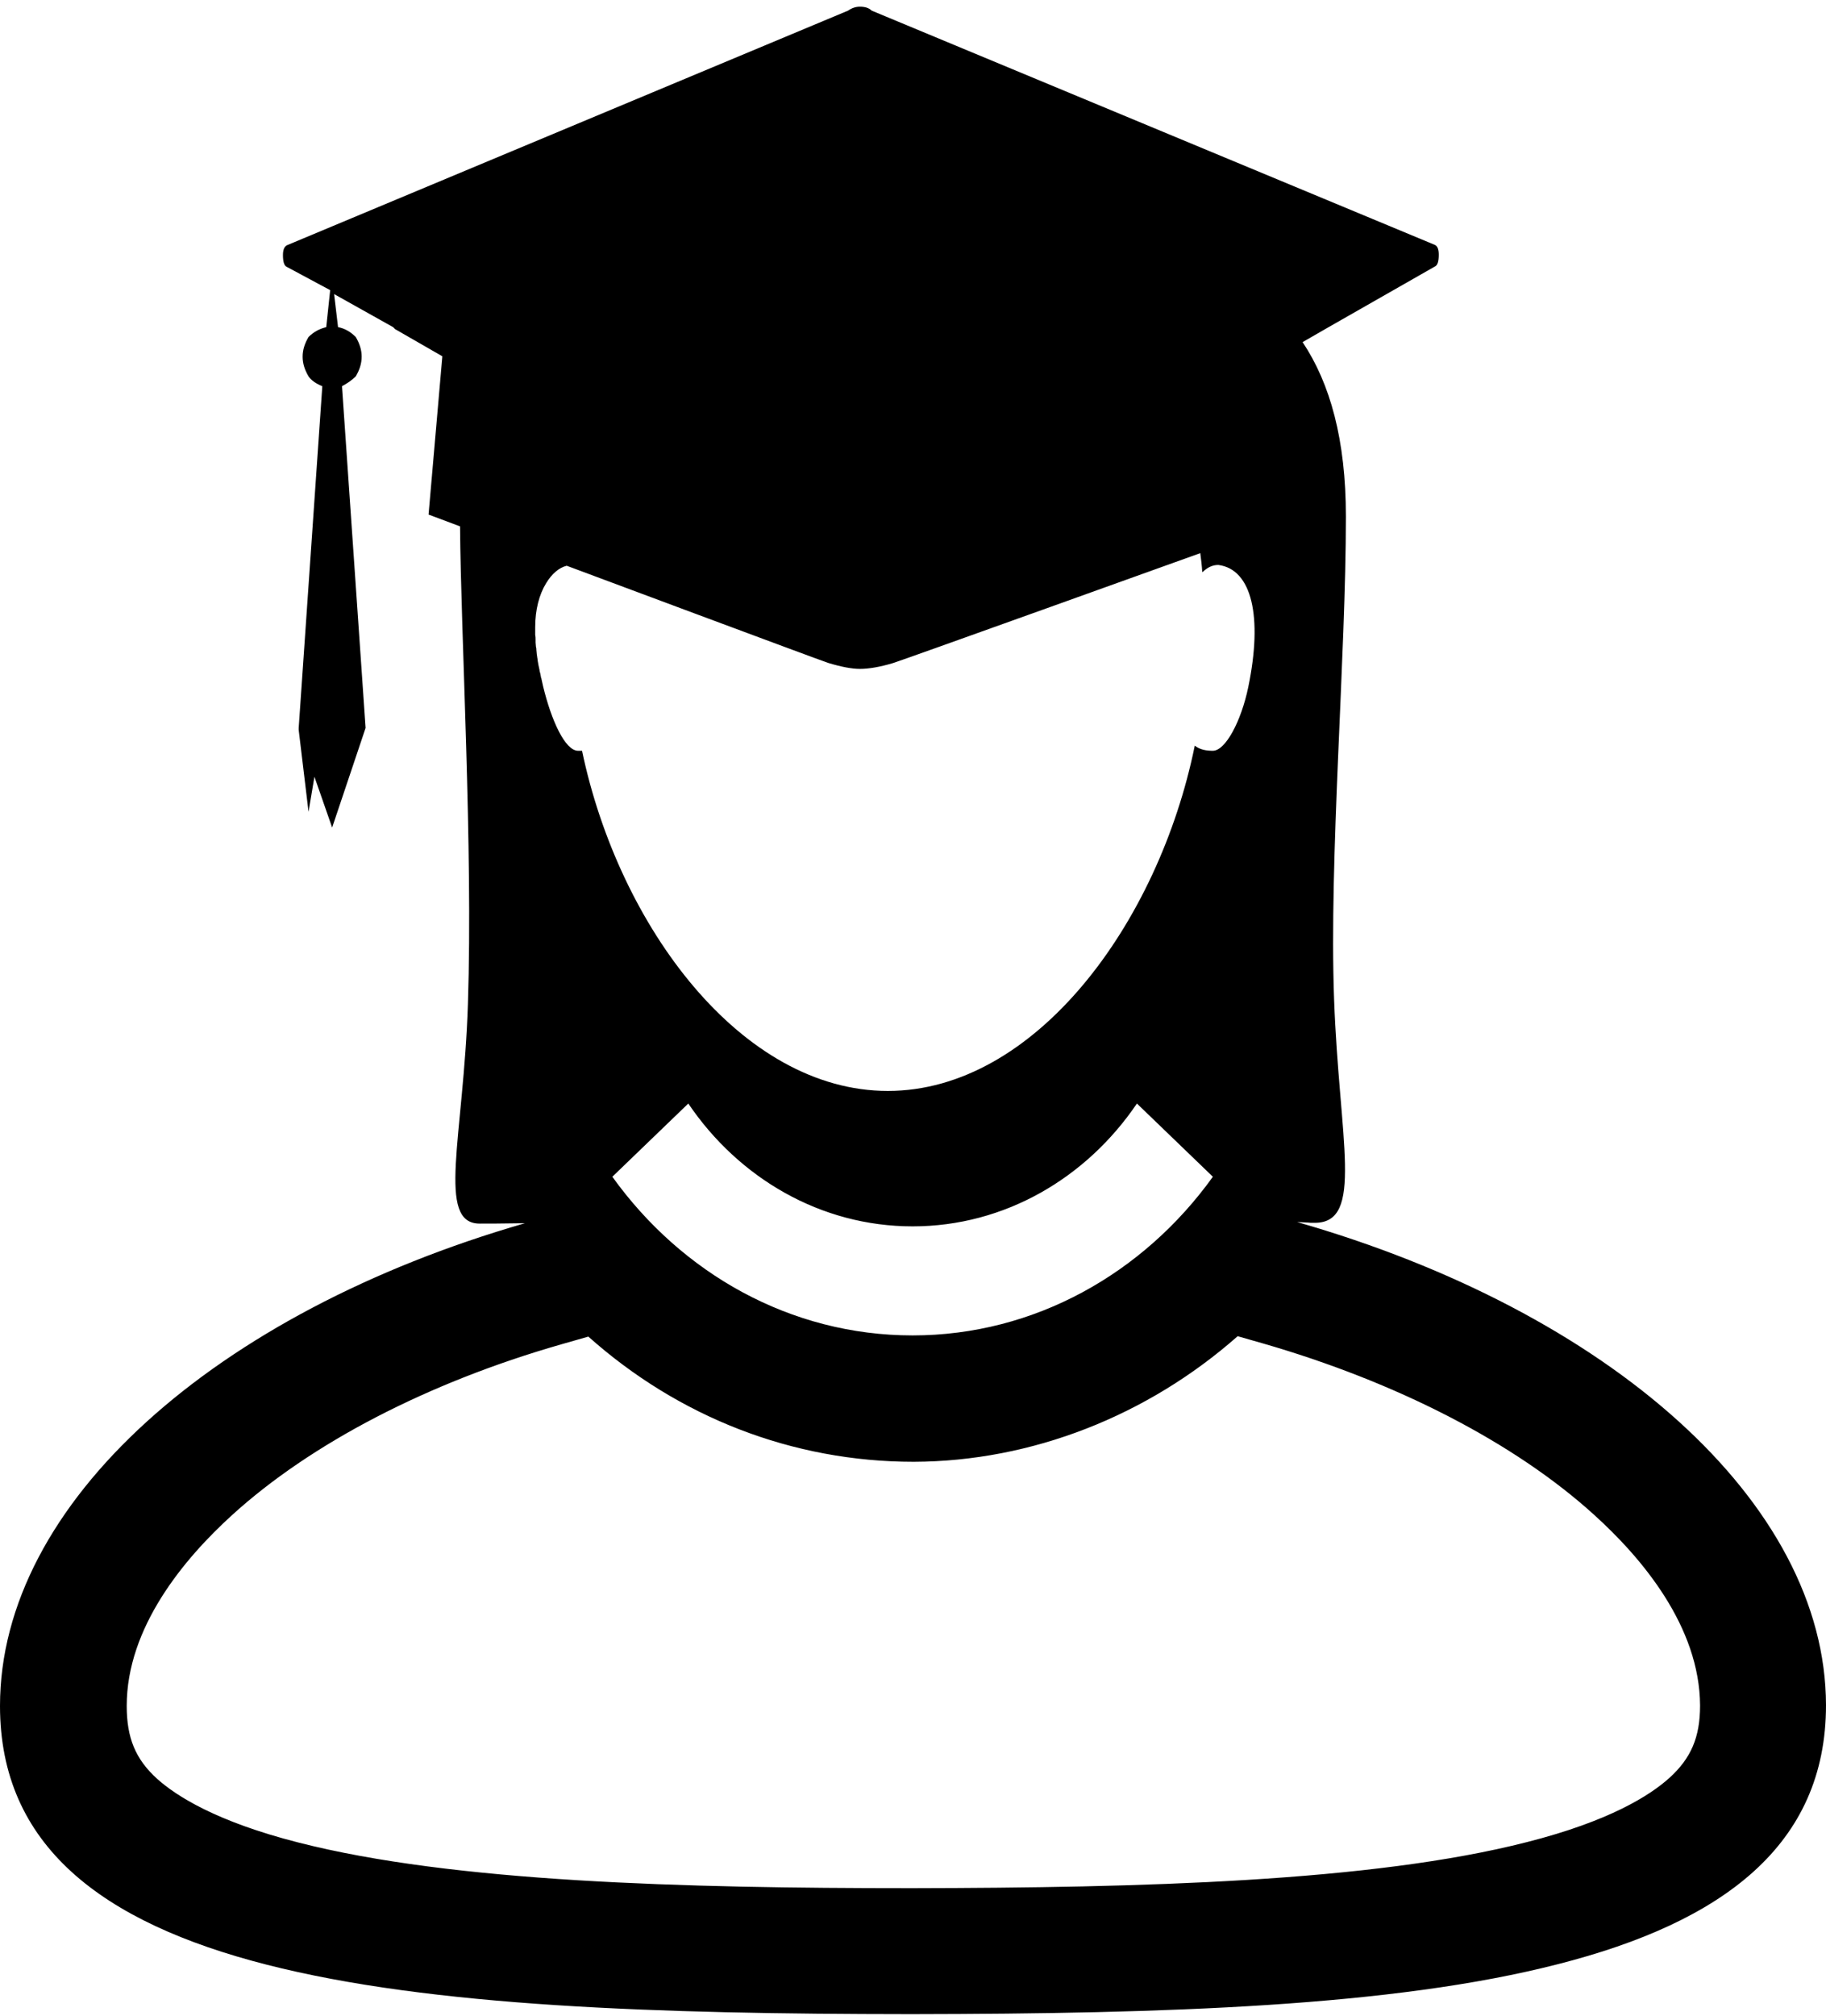 <?xml version="1.0" encoding="utf-8"?>
<!-- Generator: Adobe Illustrator 21.1.0, SVG Export Plug-In . SVG Version: 6.00 Build 0)  -->
<svg version="1.1" id="Layer_1" xmlns="http://www.w3.org/2000/svg" xmlns:xlink="http://www.w3.org/1999/xlink" x="0px" y="0px"
	 viewBox="0 0 464 512" style="enable-background:new 0 0 464 512;" xml:space="preserve">
<path d="M314.5,339.4l6.3,1.8c34,9.8,64,25.2,84.2,43.5c12.3,11.1,26.9,28.5,27,48.5c0,8.1-2.3,13.4-7.8,18.4
	c-5,4.5-15.3,11-36.2,16.3l0,0l0,0c-39.4,10.1-98.2,11.6-155.9,11.7h-1c-57.3,0-115.8-1.5-155.3-11.6c-20.8-5.3-31-11.8-35.9-16.2
	c-5.5-5-7.7-10.4-7.7-18.5c0-19.9,14.5-37.3,26.7-48.4c20.1-18.3,49.8-33.7,83.6-43.4l7-2c22.9,20.4,51.8,31.8,82.7,31.8
	C262.2,371.2,291.6,359.6,314.5,339.4L314.5,339.4z M218.5,1.7c-1,0-2,0.3-3,1L72.9,62.3c-0.7,0.4-1,1.2-1,2.5c0,1.7,0.3,2.7,1,3
	l11,5.9l-1,9.4c-1.7,0.4-3.2,1.2-4.5,2.5c-1,1.7-1.5,3.3-1.5,5c0,1.7,0.5,3.3,1.5,5c0.7,1,1.8,1.8,3.5,2.5l-6,86.8v0.5l2.5,20.8
	l1.5-8.9l4.5,12.9l8.5-25.3l-6-86.8c1.3-0.7,2.5-1.5,3.5-2.5c1-1.7,1.5-3.3,1.5-5c0-1.7-0.5-3.3-1.5-5c-1.3-1.3-2.8-2.2-4.5-2.5
	l-1-8.4l15,8.4l0.5,0.5l12,6.9l-3.5,40.2l8,3c0.2,27.5,3.3,81.7,2,121.3c-1.1,33.9-8.1,55.8,3,55.8c1.9,0,5.8,0,11.5-0.1
	C54.7,333.4,0,381.8,0,433.3c0,71,103.7,78.2,231,78.3h1c64-0.1,121.9-1.9,163.9-12.7c42-10.7,68.1-30.3,68.1-65.8
	c-0.1-51.5-55.2-100-134.4-122.7c1.4,0.1,2.6,0.1,3.5,0.2h1c12.6,0,6.2-21,4.9-56.8s3-86.9,3-122.6c0-19.5-4-33.8-11-44.3l6.6-3.8
	l27-15.4c0.7-0.3,1-1.3,1-3c0-1.3-0.3-2.2-1-2.5L221.5,2.7C220.8,2,219.8,1.7,218.5,1.7L218.5,1.7z M218.5,169.9
	c2.3,0,5.2-0.5,8.5-1.5c2.3-0.7,78-27.9,78-27.9c0.2,1.5,0.4,3.1,0.5,4.8c0.1,0,0.2-0.1,0.2-0.1c1.2-1.1,2.4-1.7,3.9-1.7
	c8.5,1.1,11.3,13.1,7.6,31c-1.8,8.7-5.8,16.2-9,16.2c-1.5,0-3.2-0.2-4.6-1.3c-9.2,45.2-40.6,87.7-78,87.7
	c-37.1,0-68.3-41.6-77.7-86.4h-1c-3.3,0-6.8-7.7-8.9-16.4c-0.1-0.6-0.3-1.2-0.4-1.8c0-0.1,0-0.2-0.1-0.3c-0.1-0.6-0.2-1.2-0.4-1.8
	c0-0.1,0-0.2,0-0.2c-0.1-0.5-0.2-1-0.3-1.4c0-0.2-0.1-0.4-0.1-0.6c-0.1-0.4-0.1-0.9-0.2-1.3c0-0.3-0.1-0.5-0.1-0.7
	c0-0.4-0.1-0.8-0.1-1.1c0-0.2,0-0.5-0.1-0.7c0-0.4-0.1-0.8-0.1-1.2v-0.7c0-0.4,0-0.8-0.1-1.2v-2c0-4.4,1-8.3,2.8-11.2
	c1.4-2.3,3.2-3.9,5.2-4.4c0,0,64.3,24,66.5,24.7C213.8,169.4,216.5,169.9,218.5,169.9L218.5,169.9z M231.9,311.5
	c23.4,0,44.2-12.3,57-31.2l19.3,18.6c-17.6,24.5-45.3,40.3-76.3,40.3c-31.1,0-58.7-15.8-76.3-40.3l19.3-18.6
	C187.7,299.2,208.5,311.5,231.9,311.5L231.9,311.5z"/>
</svg>
